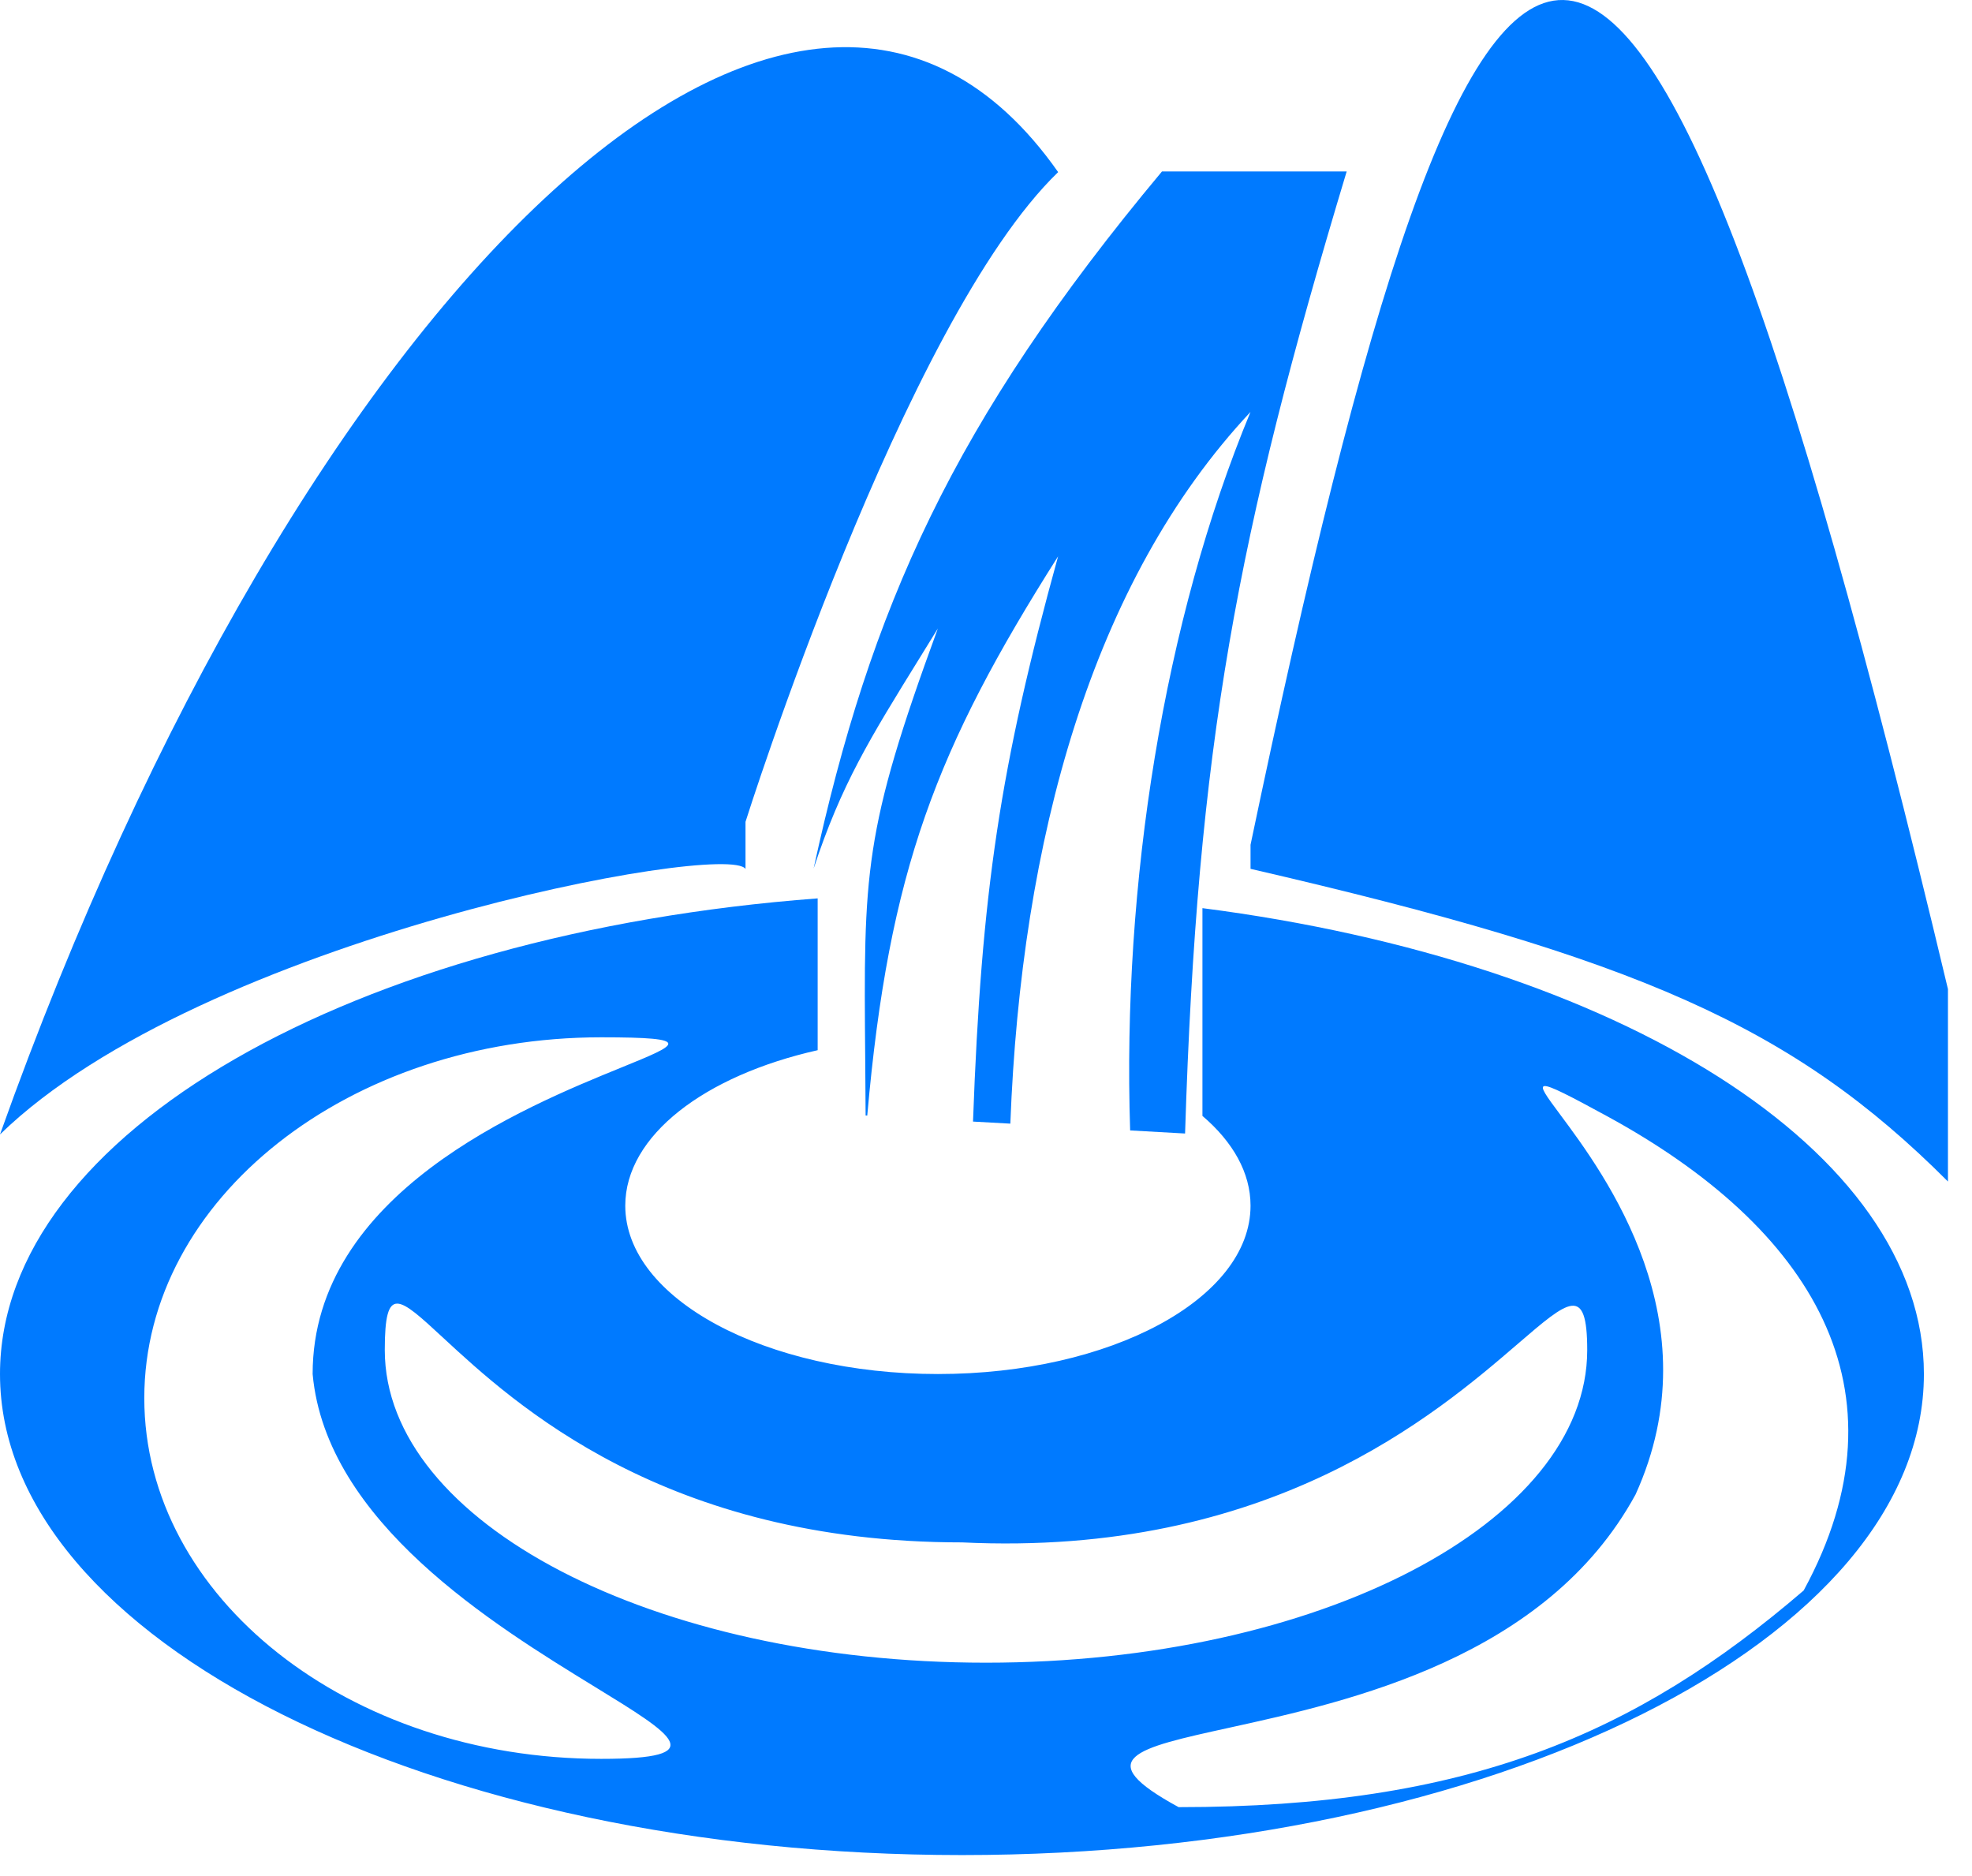 <svg width="41" height="39" viewBox="0 0 41 39" fill="none" xmlns="http://www.w3.org/2000/svg">
<path fill-rule="evenodd" clip-rule="evenodd" d="M27.999 3.564H24.159C19.807 8.776 18.093 12.649 16.916 18.055C17.497 16.3 18.071 15.374 19.148 13.634C19.259 13.453 19.376 13.264 19.499 13.065C17.948 17.302 17.955 18.115 17.989 22.042C17.992 22.397 17.995 22.778 17.997 23.189L18.031 23.191C18.481 18.094 19.467 15.559 21.999 11.565C20.791 15.941 20.404 18.544 20.23 23.316L21.006 23.359C21.232 17.463 22.693 12.094 25.999 8.564C24.197 12.906 23.33 18.375 23.497 23.5L24.639 23.564C24.892 15.495 25.715 11.142 27.999 3.564Z" fill="#007AFF"/>
<path fill-rule="evenodd" clip-rule="evenodd" d="M20 38.564C31.046 38.564 40 34.087 40 28.564C40 23.904 33.626 19.989 25 18.879V23.198C25.633 23.738 26 24.378 26 25.064C26 26.997 23.09 28.564 19.5 28.564C15.91 28.564 13 26.997 13 25.064C13 23.608 14.651 22.36 17 21.832V18.676C7.377 19.399 0 23.551 0 28.564C0 34.087 8.954 38.564 20 38.564ZM6.5 28.564C6.78 31.642 10.269 33.78 12.368 35.067C14.02 36.079 14.81 36.564 12.5 36.564C7.253 36.564 3 33.206 3 29.064C3 24.922 7.253 21.564 12.5 21.564C14.461 21.564 14.118 21.704 12.919 22.192C10.911 23.01 6.5 24.806 6.5 28.564ZM32.434 23.165C33.357 24.405 35.638 27.471 34.005 31.068C32.152 34.469 28.044 35.371 25.552 35.918C23.608 36.345 22.647 36.556 24.505 37.568C30.5 37.568 34.005 36.064 37.5 33.064C39.777 28.885 37.653 25.514 33.413 23.204C31.816 22.334 31.877 22.416 32.434 23.165ZM33 28.065C33 31.655 27.404 34.565 20.5 34.565C13.596 34.565 8 31.654 8 28.064C8 26.688 8.289 26.955 9.211 27.808C10.694 29.179 13.813 32.064 20 32.064C26.4 32.373 29.855 29.4 31.561 27.933C32.614 27.027 33 26.695 33 28.065Z" fill="#007AFF"/>
<path d="M22 3.578C18.781 6.683 15.5 17.084 15.5 17.084V18.064C15.108 17.477 4.19 19.505 0 23.583C6.238 6.082 16.597 -4.114 22 3.578Z" fill="#007AFF"/>
<path d="M26 17.562C30.734 -5.059 33.777 -7.648 40.5 20.562V24.562C37.275 21.333 34.056 19.922 26 18.062V17.562Z" fill="#007AFF"/>
</svg>
